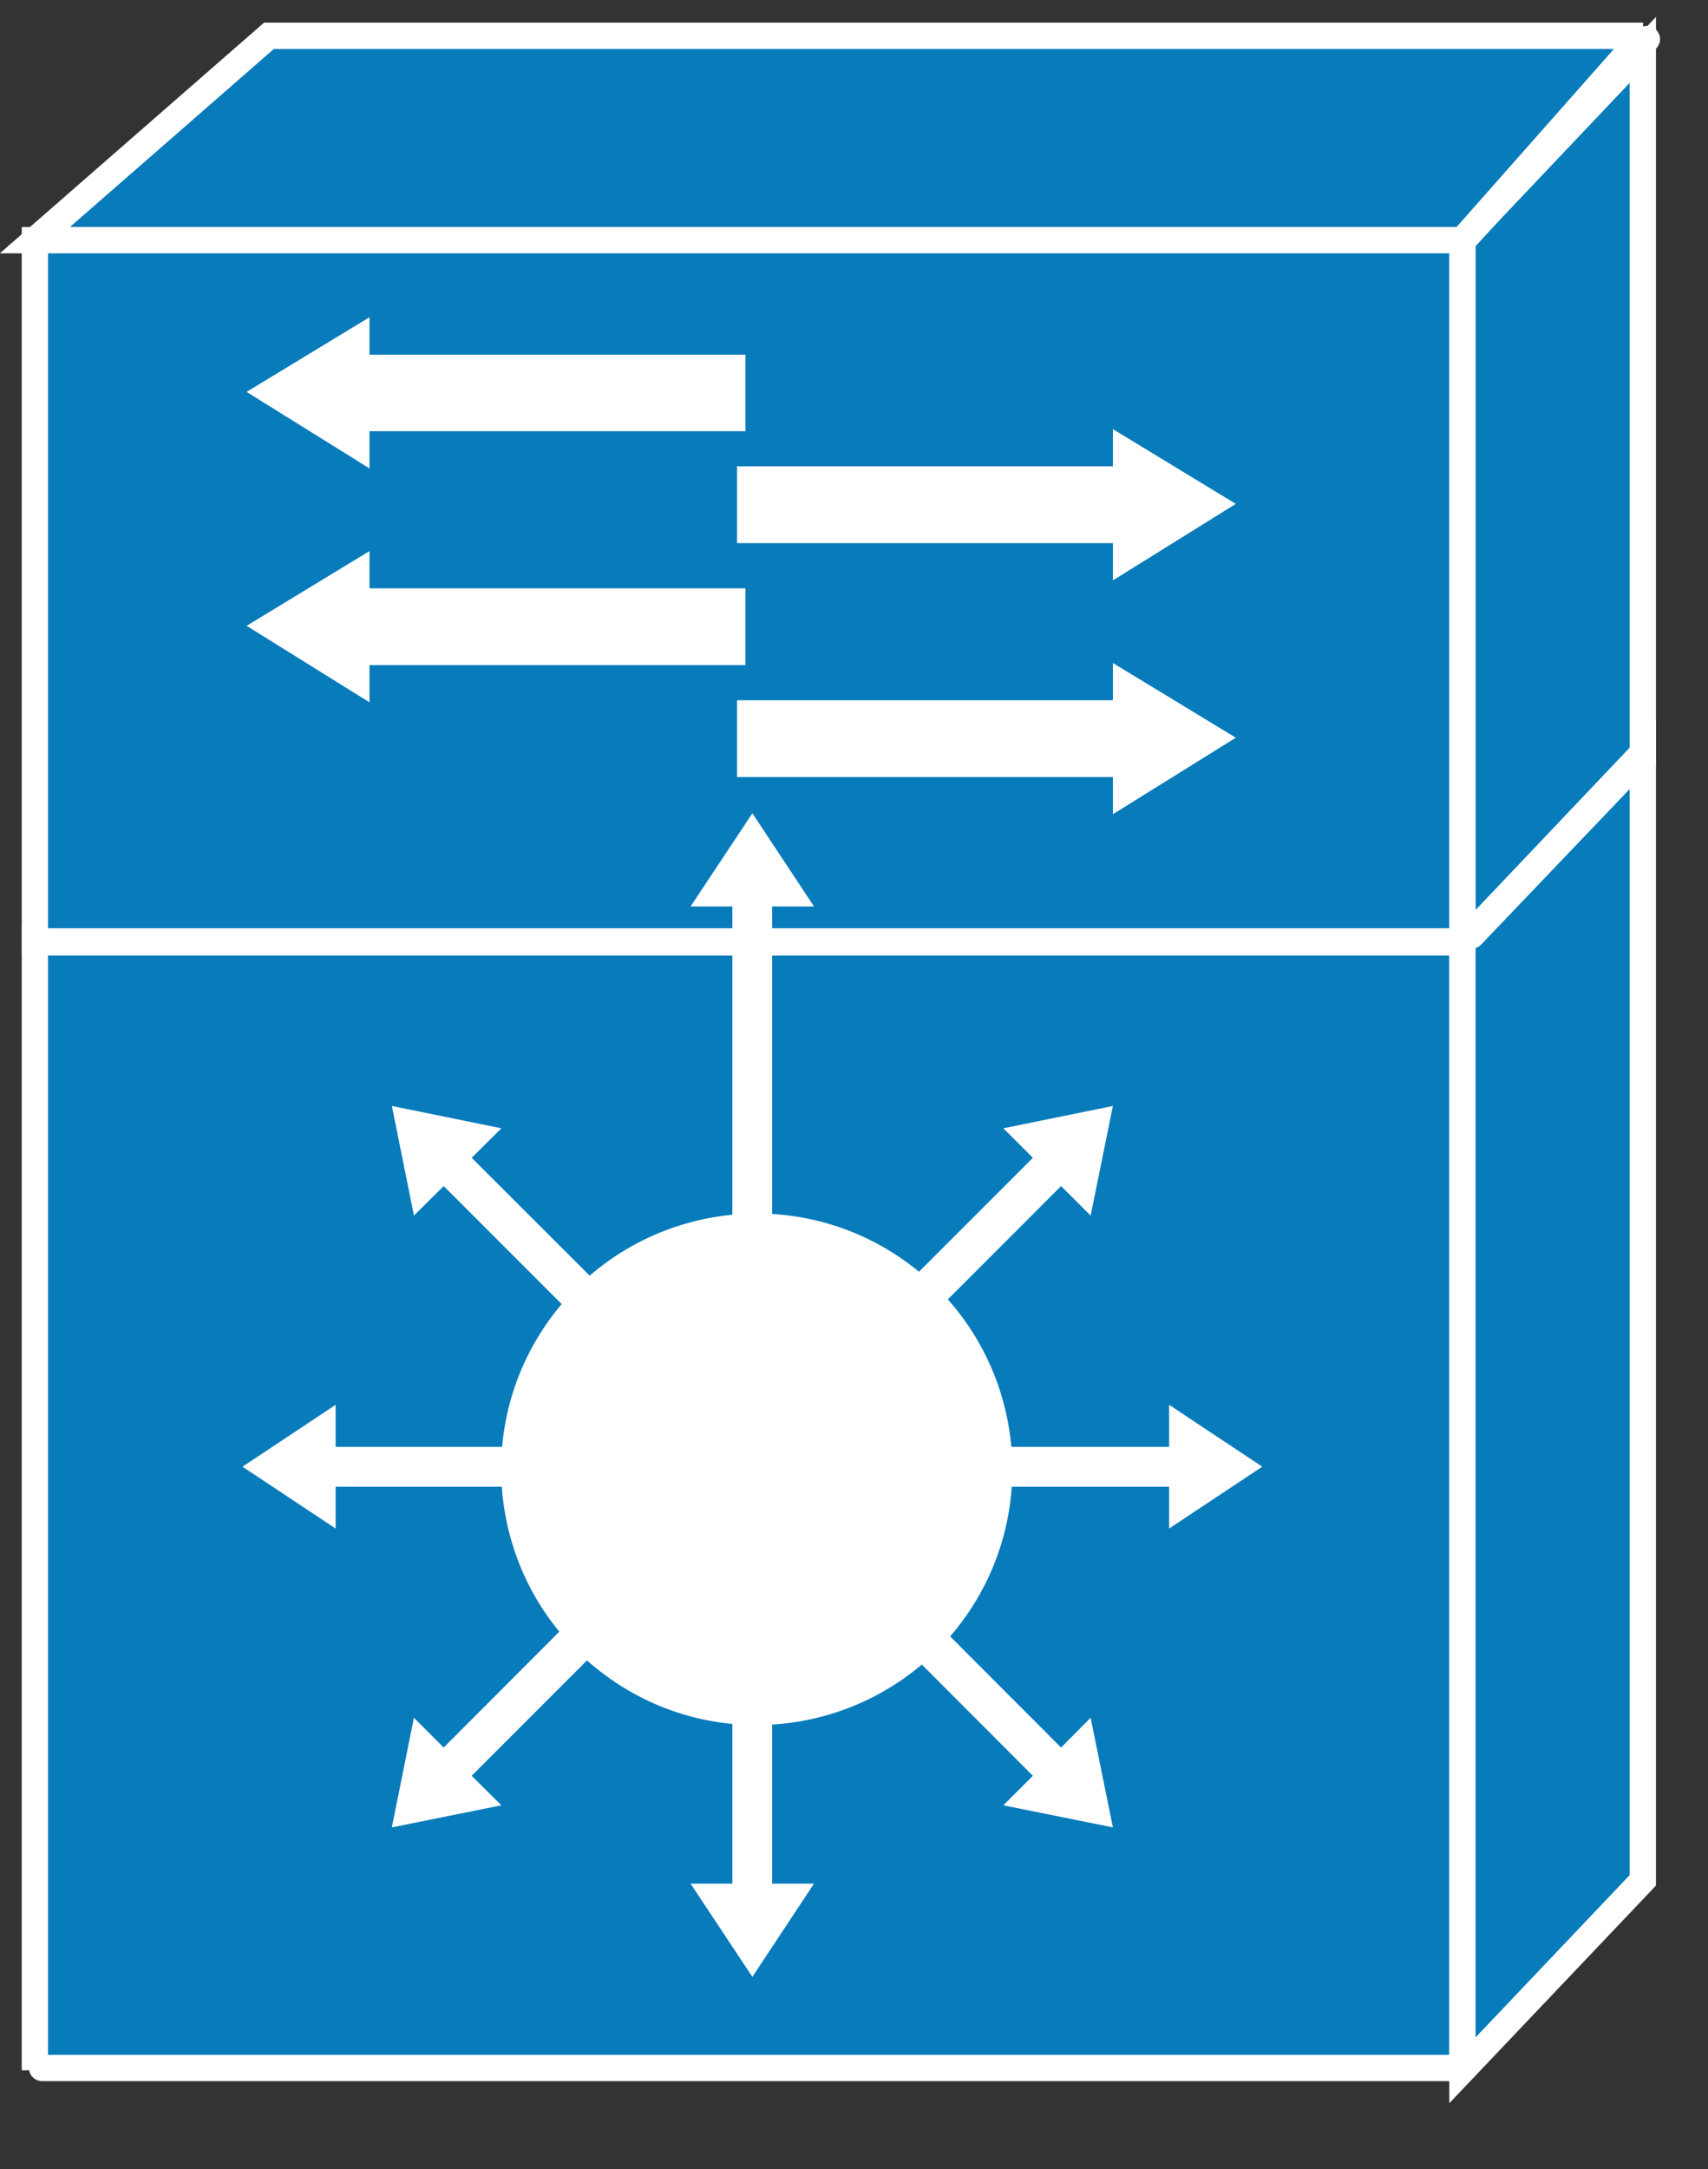 <?xml version="1.0" encoding="UTF-8" standalone="no"?>
<svg
   xmlns:dc="http://purl.org/dc/elements/1.1/"
   xmlns:cc="http://creativecommons.org/ns#"
   xmlns:rdf="http://www.w3.org/1999/02/22-rdf-syntax-ns#"
   xmlns:svg="http://www.w3.org/2000/svg"
   xmlns="http://www.w3.org/2000/svg"
   viewBox="0 0 32.5 41.25"
   height="41.25"
   width="32.5"
   xml:space="preserve"
   version="1.1"
   id="svg2"><rect x="0" y="0" width="32.5" height="41.25" fill="#333333" stroke="none"/><defs
     id="defs6" /><g
     transform="matrix(1.25,0,0,-1.25,0,41.25)"
     id="g10"><g
       transform="scale(0.1,0.1)"
       id="g12"><path
         id="path14"
         style="fill:#087bbb;fill-opacity:1;fill-rule:nonzero;stroke:none"
         d="m 250.121,324.551 -27.5,-31.09 -217.312,0 35.633,31.09 209.18,0" /><path
         id="path16"
         style="fill:none;stroke:#ffffff;stroke-width:4;stroke-linecap:butt;stroke-linejoin:miter;stroke-miterlimit:4;stroke-dasharray:none;stroke-opacity:1"
         d="m 250.121,324.555 -27.5,-31.098 -217.312,0 35.633,31.098 209.18,0 z" /><path
         id="path18"
         style="fill:#087bbb;fill-opacity:1;fill-rule:nonzero;stroke:none"
         d="m 222.621,293.461 0,-108.012 27.457,28.91 0,108.051 -27.457,-28.949" /><path
         id="path20"
         style="fill:none;stroke:#ffffff;stroke-width:4;stroke-linecap:butt;stroke-linejoin:miter;stroke-miterlimit:4;stroke-dasharray:none;stroke-opacity:1"
         d="m 222.621,293.457 0,-108 27.457,28.898 0,108.051 -27.457,-28.949 z" /><path
         id="path22"
         style="fill:#087bbb;fill-opacity:1;fill-rule:nonzero;stroke:none"
         d="m 5.309,15.02 217.301,0 0,172.152 -217.301,0 0,-172.152 z" /><path
         id="path24"
         style="fill:none;stroke:#ffffff;stroke-width:4;stroke-linecap:butt;stroke-linejoin:miter;stroke-miterlimit:4;stroke-dasharray:none;stroke-opacity:1"
         d="m 222.621,15.027 0,172.149 -217.312,0 0,-172.149" /><path
         id="path26"
         style="fill:#087bbb;fill-opacity:1;fill-rule:nonzero;stroke:none"
         d="m 5.309,186.781 217.301,0 0,106.68 -217.301,0 0,-106.68 z" /><path
         id="path28"
         style="fill:none;stroke:#ffffff;stroke-width:4;stroke-linecap:butt;stroke-linejoin:miter;stroke-miterlimit:4;stroke-dasharray:none;stroke-opacity:1"
         d="m 5.309,186.777 217.301,0 0,106.68 -217.301,0 0,-106.68 z" /><path
         id="path30"
         style="fill:#087bbb;fill-opacity:1;fill-rule:nonzero;stroke:none"
         d="m 250.078,43.93 0,171.519 -27.457,-28.898 0,-171.531 27.457,28.91" /><path
         id="path32"
         style="fill:none;stroke:#ffffff;stroke-width:4;stroke-linecap:butt;stroke-linejoin:miter;stroke-miterlimit:4;stroke-dasharray:none;stroke-opacity:1"
         d="m 250.078,43.926 0,171.531 -27.457,-28.91 0,-171.52 27.457,28.898 z" /><path
         id="path34"
         style="fill:#ffffff;fill-opacity:1;fill-rule:nonzero;stroke:none"
         d="m 117.539,81 0,-37.578 6.371,0 -9.379,-14.184 -9.41,14.184 6.359,0 0,37.578 6.059,0" /><path
         id="path36"
         style="fill:#ffffff;fill-opacity:1;fill-rule:nonzero;stroke:none"
         d="m 98.398,86.43 -26.598,-26.602 4.527,-4.488 -16.68,-3.359 3.363,16.68 4.527,-4.531 26.562,26.602 4.297,-4.301" /><path
         id="path38"
         style="fill:#ffffff;fill-opacity:1;fill-rule:nonzero;stroke:none"
         d="m 88.672,103.809 -37.582,0 0,-6.36 -14.18,9.41 14.18,9.411 0,-6.399 37.582,0 0,-6.062" /><path
         id="path40"
         style="fill:#ffffff;fill-opacity:1;fill-rule:nonzero;stroke:none"
         d="m 94.102,122.988 -26.562,26.563 -4.527,-4.492 -3.363,16.679 16.68,-3.398 -4.527,-4.488 26.598,-26.563 -4.297,-4.301" /><path
         id="path42"
         style="fill:#ffffff;fill-opacity:1;fill-rule:nonzero;stroke:none"
         d="m 111.48,119.551 0,72.539 -6.359,0 9.41,14.18 9.379,-14.18 -6.371,0 0,-72.539 -6.059,0" /><path
         id="path44"
         style="fill:#ffffff;fill-opacity:1;fill-rule:nonzero;stroke:none"
         d="m 130.66,127.289 26.57,26.563 -4.5,4.488 16.68,3.398 -3.39,-16.679 -4.5,4.492 -26.559,-26.563 -4.301,4.301" /><path
         id="path46"
         style="fill:#ffffff;fill-opacity:1;fill-rule:nonzero;stroke:none"
         d="m 140.391,109.871 37.578,0 0,6.399 14.179,-9.411 -14.179,-9.41 0,6.36 -37.578,0 0,6.062" /><path
         id="path48"
         style="fill:#ffffff;fill-opacity:1;fill-rule:nonzero;stroke:none"
         d="m 134.961,90.731 26.559,-26.602 4.5,4.531 3.39,-16.68 -16.68,3.359 4.5,4.488 -26.57,26.602 4.301,4.301" /><path
         id="path50"
         style="fill:#ffffff;fill-opacity:1;fill-rule:nonzero;stroke:none"
         d="M 137.5,138.34 C 155.121,126 159.379,101.738 147.07,84.16 134.73,66.551 110.469,62.25 92.891,74.59 75.269,86.941 71.019,111.199 83.32,128.77 c 12.34,17.621 36.602,21.878 54.18,9.57" /><path
         id="path52"
         style="fill:#ffffff;fill-opacity:1;fill-rule:nonzero;stroke:none"
         d="m 112.191,259.051 57.219,0 0,5.66 18.711,-11.371 -18.711,-11.641 0,5.672 -57.219,0 0,11.68" /><path
         id="path54"
         style="fill:#ffffff;fill-opacity:1;fill-rule:nonzero;stroke:none"
         d="m 112.191,223.461 57.219,0 0,5.668 18.711,-11.367 -18.711,-11.641 0,5.66 -57.219,0 0,11.68" /><path
         id="path56"
         style="fill:#ffffff;fill-opacity:1;fill-rule:nonzero;stroke:none"
         d="m 113.48,276.039 -57.23,0 0,5.699 -18.711,-11.359 18.711,-11.649 0,5.668 57.23,0 0,11.641" /><path
         id="path58"
         style="fill:#ffffff;fill-opacity:1;fill-rule:nonzero;stroke:none"
         d="m 113.48,240.488 -57.23,0 0,5.672 -18.711,-11.371 18.711,-11.641 0,5.661 57.23,0 0,11.679" /><path
         id="path60"
         style="fill:none;stroke:#ffffff;stroke-width:4;stroke-linecap:round;stroke-linejoin:round;stroke-miterlimit:4;stroke-dasharray:none;stroke-opacity:1"
         d="m 221.559,15.375 -215.149,0" /><path
         id="path62"
         style="fill:none;stroke:#ffffff;stroke-width:4;stroke-linecap:round;stroke-linejoin:round;stroke-miterlimit:4;stroke-dasharray:none;stroke-opacity:1"
         d="M 250.699,324.047 223.32,294.086" /><path
         id="path64"
         style="fill:none;stroke:#ffffff;stroke-width:4;stroke-linecap:round;stroke-linejoin:round;stroke-miterlimit:4;stroke-dasharray:none;stroke-opacity:1"
         d="m 221.559,186.625 -215.149,0" /><path
         id="path66"
         style="fill:none;stroke:#ffffff;stroke-width:4;stroke-linecap:round;stroke-linejoin:round;stroke-miterlimit:4;stroke-dasharray:none;stroke-opacity:1"
         d="M 249.262,214.086 224.02,187.676" /></g></g></svg>